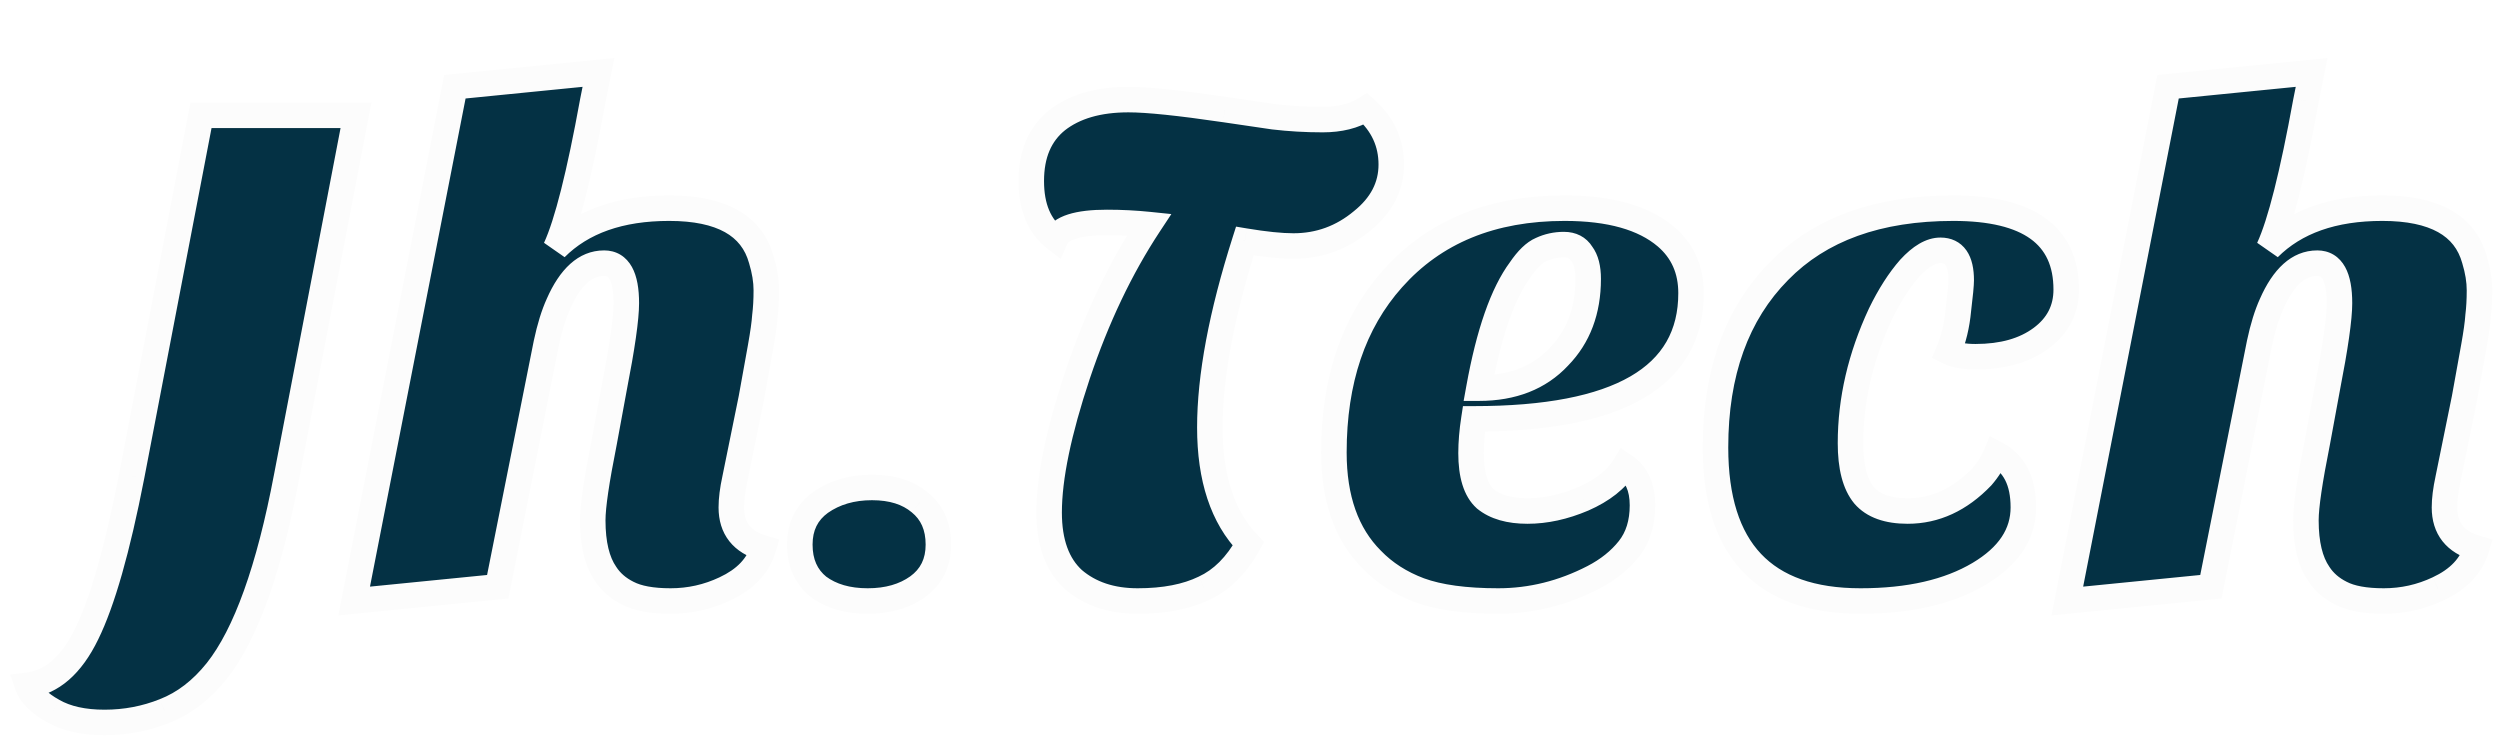 <svg width="196" height="59" viewBox="0 0 196 59" fill="none" xmlns="http://www.w3.org/2000/svg">
<g filter="url(#filter0_d)">
<path d="M2.15 49.728C4.054 49.504 5.603 48.16 6.798 45.696C8.03 43.195 9.206 39.069 10.326 33.32L15.758 5.04H27.91L22.478 33.32C21.097 40.637 19.267 45.733 16.99 48.608C15.795 50.101 14.433 51.147 12.902 51.744C11.409 52.341 9.841 52.64 8.198 52.64C6.555 52.64 5.211 52.341 4.166 51.744C3.083 51.147 2.411 50.475 2.15 49.728ZM57.335 35.784C57.335 37.427 58.175 38.491 59.855 38.976C59.444 40.357 58.436 41.421 56.831 42.168C55.487 42.803 54.068 43.12 52.575 43.12C51.119 43.12 49.999 42.915 49.215 42.504C48.468 42.131 47.889 41.627 47.479 40.992C46.807 40.021 46.471 38.621 46.471 36.792C46.471 35.709 46.77 33.675 47.367 30.688L48.151 26.432C48.785 23.184 49.103 20.963 49.103 19.768C49.103 17.677 48.524 16.632 47.367 16.632C45.911 16.632 44.716 17.696 43.783 19.824C43.41 20.645 43.092 21.672 42.831 22.904L39.023 42L27.767 43.12L35.663 2.8L46.919 1.68L46.471 3.92C45.425 9.669 44.455 13.515 43.559 15.456C45.65 13.365 48.617 12.32 52.463 12.32C56.532 12.32 58.94 13.664 59.687 16.352C59.948 17.211 60.079 18.013 60.079 18.76C60.079 19.507 60.041 20.179 59.967 20.776C59.929 21.336 59.818 22.139 59.631 23.184L58.903 27.216L57.615 33.544C57.428 34.403 57.335 35.149 57.335 35.784ZM62.706 38.696C62.706 37.277 63.247 36.176 64.33 35.392C65.45 34.608 66.794 34.216 68.362 34.216C69.93 34.216 71.18 34.608 72.114 35.392C73.084 36.176 73.57 37.277 73.57 38.696C73.57 40.115 73.028 41.216 71.946 42C70.9 42.747 69.594 43.12 68.026 43.12C66.458 43.12 65.17 42.747 64.162 42C63.191 41.216 62.706 40.115 62.706 38.696ZM82.756 14.728C81.487 13.757 80.852 12.245 80.852 10.192C80.852 8.101 81.524 6.515 82.868 5.432C84.25 4.349 86.116 3.808 88.468 3.808C89.962 3.808 92.482 4.069 96.028 4.592L99.836 5.152C101.106 5.301 102.394 5.376 103.7 5.376C105.044 5.376 106.164 5.096 107.06 4.536C108.404 5.731 109.076 7.187 109.076 8.904C109.076 10.621 108.311 12.096 106.78 13.328C105.212 14.635 103.42 15.288 101.404 15.288C100.434 15.288 99.164 15.157 97.596 14.896C95.767 20.645 94.852 25.517 94.852 29.512C94.852 33.507 95.86 36.549 97.876 38.64C96.943 40.32 95.786 41.477 94.404 42.112C93.023 42.784 91.287 43.12 89.196 43.12C87.143 43.12 85.463 42.56 84.156 41.44C82.887 40.283 82.252 38.528 82.252 36.176C82.252 33.451 82.999 29.848 84.492 25.368C85.986 20.925 87.852 17.005 90.092 13.608C89.01 13.496 87.908 13.44 86.788 13.44C84.474 13.44 83.13 13.869 82.756 14.728ZM127.37 32.536C128.304 33.171 128.77 34.197 128.77 35.616C128.77 36.997 128.416 38.136 127.706 39.032C126.997 39.928 126.064 40.675 124.906 41.272C122.517 42.504 120.034 43.12 117.458 43.12C114.882 43.12 112.829 42.84 111.298 42.28C109.805 41.72 108.554 40.917 107.546 39.872C105.568 37.893 104.578 35.093 104.578 31.472C104.578 25.835 106.109 21.299 109.17 17.864C112.456 14.168 116.954 12.32 122.666 12.32C126.213 12.32 128.864 13.067 130.618 14.56C131.925 15.68 132.578 17.155 132.578 18.984C132.578 25.555 126.904 28.84 115.554 28.84C115.405 29.811 115.33 30.707 115.33 31.528C115.33 33.245 115.704 34.44 116.45 35.112C117.234 35.747 118.336 36.064 119.754 36.064C121.173 36.064 122.629 35.747 124.122 35.112C125.653 34.44 126.736 33.581 127.37 32.536ZM115.946 26.432C118.597 26.432 120.688 25.611 122.218 23.968C123.749 22.4 124.514 20.365 124.514 17.864C124.514 17.005 124.346 16.352 124.01 15.904C123.712 15.419 123.245 15.176 122.61 15.176C121.976 15.176 121.378 15.307 120.818 15.568C120.296 15.792 119.754 16.315 119.194 17.136C117.813 19.003 116.73 22.101 115.946 26.432ZM161.991 18.704C161.991 20.272 161.338 21.541 160.031 22.512C158.724 23.483 157.007 23.968 154.879 23.968C153.983 23.968 153.274 23.837 152.751 23.576C153.162 22.605 153.423 21.523 153.535 20.328C153.684 19.096 153.759 18.312 153.759 17.976C153.759 16.408 153.218 15.624 152.135 15.624C151.388 15.624 150.586 16.091 149.727 17.024C148.906 17.957 148.14 19.152 147.431 20.608C145.863 23.968 145.079 27.347 145.079 30.744C145.079 32.611 145.434 33.973 146.143 34.832C146.852 35.653 147.991 36.064 149.559 36.064C151.724 36.064 153.666 35.168 155.383 33.376C155.868 32.816 156.242 32.219 156.503 31.584C157.922 32.331 158.631 33.731 158.631 35.784C158.631 37.875 157.474 39.611 155.159 40.992C152.77 42.411 149.671 43.12 145.863 43.12C138.284 43.12 134.495 39.107 134.495 31.08C134.495 25.219 136.156 20.608 139.479 17.248C142.69 13.963 147.244 12.32 153.143 12.32C159.042 12.32 161.991 14.448 161.991 18.704ZM191.647 35.784C191.647 37.427 192.487 38.491 194.167 38.976C193.757 40.357 192.749 41.421 191.143 42.168C189.799 42.803 188.381 43.12 186.887 43.12C185.431 43.12 184.311 42.915 183.527 42.504C182.781 42.131 182.202 41.627 181.791 40.992C181.119 40.021 180.783 38.621 180.783 36.792C180.783 35.709 181.082 33.675 181.679 30.688L182.463 26.432C183.098 23.184 183.415 20.963 183.415 19.768C183.415 17.677 182.837 16.632 181.679 16.632C180.223 16.632 179.029 17.696 178.095 19.824C177.722 20.645 177.405 21.672 177.143 22.904L173.335 42L162.079 43.12L169.975 2.8L181.231 1.68L180.783 3.92C179.738 9.669 178.767 13.515 177.871 15.456C179.962 13.365 182.93 12.32 186.775 12.32C190.845 12.32 193.253 13.664 193.999 16.352C194.261 17.211 194.391 18.013 194.391 18.76C194.391 19.507 194.354 20.179 194.279 20.776C194.242 21.336 194.13 22.139 193.943 23.184L193.215 27.216L191.927 33.544C191.741 34.403 191.647 35.149 191.647 35.784Z" fill="#043144"/>
<path d="M2.15 49.728L2.033 48.735L0.794 48.881L1.206 50.058L2.15 49.728ZM6.798 45.696L5.901 45.254L5.898 45.26L6.798 45.696ZM10.326 33.32L11.307 33.511L11.308 33.509L10.326 33.32ZM15.758 5.04V4.04H14.932L14.776 4.851L15.758 5.04ZM27.91 5.04L28.892 5.229L29.12 4.04H27.91V5.04ZM22.478 33.32L21.496 33.131L21.495 33.135L22.478 33.32ZM16.99 48.608L17.771 49.233L17.774 49.229L16.99 48.608ZM12.902 51.744L12.538 50.812L12.53 50.816L12.902 51.744ZM4.166 51.744L4.662 50.876L4.656 50.872L4.649 50.868L4.166 51.744ZM2.267 50.721C4.642 50.442 6.424 48.76 7.698 46.132L5.898 45.26C4.783 47.56 3.466 48.566 2.033 48.735L2.267 50.721ZM7.695 46.138C8.989 43.51 10.185 39.274 11.307 33.511L9.344 33.129C8.227 38.865 7.071 42.879 5.901 45.254L7.695 46.138ZM11.308 33.509L16.74 5.229L14.776 4.851L9.344 33.131L11.308 33.509ZM15.758 6.04H27.91V4.04H15.758V6.04ZM26.928 4.851L21.496 33.131L23.46 33.509L28.892 5.229L26.928 4.851ZM21.495 33.135C20.119 40.425 18.324 45.314 16.206 47.987L17.774 49.229C20.211 46.153 22.074 40.85 23.461 33.505L21.495 33.135ZM16.209 47.983C15.106 49.362 13.88 50.289 12.538 50.812L13.265 52.676C14.985 52.005 16.485 50.84 17.771 49.233L16.209 47.983ZM12.53 50.816C11.158 51.365 9.716 51.64 8.198 51.64V53.64C9.965 53.64 11.659 53.318 13.273 52.672L12.53 50.816ZM8.198 51.64C6.669 51.64 5.511 51.361 4.662 50.876L3.67 52.612C4.911 53.322 6.442 53.64 8.198 53.64V51.64ZM4.649 50.868C3.666 50.326 3.239 49.812 3.094 49.398L1.206 50.058C1.584 51.138 2.501 51.967 3.683 52.62L4.649 50.868ZM59.855 38.976L60.813 39.261L61.101 38.295L60.132 38.015L59.855 38.976ZM56.831 42.168L56.409 41.261L56.404 41.264L56.831 42.168ZM49.215 42.504L49.679 41.618L49.67 41.614L49.662 41.61L49.215 42.504ZM47.479 40.992L48.318 40.449L48.31 40.436L48.301 40.423L47.479 40.992ZM47.367 30.688L48.347 30.884L48.349 30.877L48.35 30.869L47.367 30.688ZM48.151 26.432L47.169 26.24L47.167 26.251L48.151 26.432ZM43.783 19.824L44.693 20.238L44.699 20.226L43.783 19.824ZM42.831 22.904L41.852 22.697L41.85 22.708L42.831 22.904ZM39.023 42L39.122 42.995L39.859 42.922L40.004 42.196L39.023 42ZM27.767 43.12L26.785 42.928L26.527 44.248L27.866 44.115L27.767 43.12ZM35.663 2.8L35.564 1.805L34.824 1.879L34.681 2.608L35.663 2.8ZM46.919 1.68L47.899 1.876L48.164 0.551L46.82 0.685L46.919 1.68ZM46.471 3.92L45.49 3.724L45.489 3.732L45.487 3.741L46.471 3.92ZM43.559 15.456L42.651 15.037L44.266 16.163L43.559 15.456ZM59.687 16.352L58.723 16.62L58.727 16.631L58.73 16.643L59.687 16.352ZM59.967 20.776L58.975 20.652L58.971 20.681L58.969 20.709L59.967 20.776ZM59.631 23.184L60.615 23.362L60.615 23.36L59.631 23.184ZM58.903 27.216L59.883 27.416L59.885 27.405L59.887 27.394L58.903 27.216ZM57.615 33.544L58.592 33.756L58.595 33.743L57.615 33.544ZM56.335 35.784C56.335 36.781 56.593 37.69 57.18 38.434C57.762 39.171 58.595 39.653 59.577 39.937L60.132 38.015C59.435 37.814 59.007 37.521 58.75 37.194C58.497 36.874 58.335 36.43 58.335 35.784H56.335ZM58.896 38.691C58.586 39.736 57.819 40.605 56.409 41.261L57.253 43.075C59.053 42.237 60.303 40.978 60.813 39.261L58.896 38.691ZM56.404 41.264C55.194 41.835 53.921 42.12 52.575 42.12V44.12C54.215 44.12 55.78 43.77 57.258 43.072L56.404 41.264ZM52.575 42.12C51.188 42.12 50.256 41.92 49.679 41.618L48.751 43.39C49.742 43.909 51.05 44.12 52.575 44.12V42.12ZM49.662 41.61C49.058 41.308 48.622 40.918 48.318 40.449L46.639 41.535C47.157 42.335 47.878 42.954 48.768 43.398L49.662 41.61ZM48.301 40.423C47.792 39.688 47.471 38.522 47.471 36.792H45.471C45.471 38.721 45.821 40.355 46.657 41.561L48.301 40.423ZM47.471 36.792C47.471 35.823 47.748 33.883 48.347 30.884L46.386 30.492C45.791 33.467 45.471 35.595 45.471 36.792H47.471ZM48.35 30.869L49.134 26.613L47.167 26.251L46.383 30.507L48.35 30.869ZM49.132 26.624C49.765 23.386 50.103 21.074 50.103 19.768H48.103C48.103 20.852 47.806 22.982 47.169 26.24L49.132 26.624ZM50.103 19.768C50.103 18.663 49.956 17.676 49.544 16.932C49.329 16.545 49.034 16.207 48.642 15.971C48.248 15.734 47.812 15.632 47.367 15.632V17.632C47.501 17.632 47.57 17.66 47.611 17.685C47.652 17.71 47.719 17.765 47.794 17.9C47.961 18.202 48.103 18.782 48.103 19.768H50.103ZM47.367 15.632C45.305 15.632 43.854 17.172 42.867 19.422L44.699 20.226C45.578 18.22 46.517 17.632 47.367 17.632V15.632ZM42.873 19.41C42.46 20.318 42.124 21.419 41.853 22.697L43.809 23.111C44.061 21.925 44.359 20.973 44.693 20.238L42.873 19.41ZM41.85 22.708L38.042 41.804L40.004 42.196L43.812 23.1L41.85 22.708ZM38.924 41.005L27.668 42.125L27.866 44.115L39.122 42.995L38.924 41.005ZM28.748 43.312L36.644 2.992L34.681 2.608L26.785 42.928L28.748 43.312ZM35.762 3.795L47.018 2.675L46.82 0.685L35.564 1.805L35.762 3.795ZM45.938 1.484L45.49 3.724L47.451 4.116L47.899 1.876L45.938 1.484ZM45.487 3.741C44.439 9.503 43.486 13.227 42.651 15.037L44.467 15.875C45.424 13.802 46.412 9.835 47.455 4.099L45.487 3.741ZM44.266 16.163C46.117 14.312 48.8 13.32 52.463 13.32V11.32C48.435 11.32 45.181 12.419 42.852 14.749L44.266 16.163ZM52.463 13.32C54.402 13.32 55.833 13.643 56.834 14.201C57.801 14.741 58.42 15.53 58.723 16.62L60.65 16.084C60.206 14.486 59.248 13.259 57.808 12.455C56.401 11.669 54.593 11.32 52.463 11.32V13.32ZM58.73 16.643C58.968 17.426 59.079 18.13 59.079 18.76H61.079C61.079 17.897 60.928 16.995 60.644 16.061L58.73 16.643ZM59.079 18.76C59.079 19.475 59.043 20.104 58.975 20.652L60.959 20.9C61.04 20.253 61.079 19.539 61.079 18.76H59.079ZM58.969 20.709C58.935 21.214 58.831 21.973 58.646 23.008L60.615 23.36C60.804 22.304 60.924 21.458 60.965 20.843L58.969 20.709ZM58.647 23.006L57.919 27.038L59.887 27.394L60.615 23.362L58.647 23.006ZM57.923 27.017L56.635 33.344L58.595 33.743L59.883 27.416L57.923 27.017ZM56.638 33.332C56.441 34.236 56.335 35.057 56.335 35.784H58.335C58.335 35.242 58.415 34.57 58.592 33.756L56.638 33.332ZM64.33 35.392L63.756 34.573L63.75 34.577L63.743 34.582L64.33 35.392ZM72.114 35.392L71.47 36.158L71.478 36.164L71.485 36.17L72.114 35.392ZM71.946 42L72.527 42.814L72.532 42.81L71.946 42ZM64.162 42L63.533 42.778L63.55 42.791L63.566 42.804L64.162 42ZM63.706 38.696C63.706 37.575 64.111 36.785 64.916 36.202L63.743 34.582C62.383 35.567 61.706 36.98 61.706 38.696H63.706ZM64.903 36.211C65.831 35.562 66.968 35.216 68.362 35.216V33.216C66.62 33.216 65.068 33.654 63.756 34.573L64.903 36.211ZM68.362 35.216C69.763 35.216 70.764 35.564 71.47 36.158L72.757 34.626C71.597 33.652 70.096 33.216 68.362 33.216V35.216ZM71.485 36.17C72.187 36.737 72.57 37.533 72.57 38.696H74.57C74.57 37.022 73.982 35.615 72.742 34.614L71.485 36.17ZM72.57 38.696C72.57 39.817 72.164 40.607 71.359 41.19L72.532 42.81C73.893 41.825 74.57 40.412 74.57 38.696H72.57ZM71.364 41.186C70.523 41.787 69.432 42.12 68.026 42.12V44.12C69.755 44.12 71.277 43.706 72.527 42.814L71.364 41.186ZM68.026 42.12C66.618 42.12 65.553 41.787 64.757 41.196L63.566 42.804C64.786 43.707 66.298 44.12 68.026 44.12V42.12ZM64.79 41.222C64.088 40.655 63.706 39.859 63.706 38.696H61.706C61.706 40.37 62.294 41.777 63.533 42.778L64.79 41.222ZM82.756 14.728L82.149 15.522L83.164 16.299L83.673 15.127L82.756 14.728ZM82.868 5.432L82.251 4.645L82.241 4.653L82.868 5.432ZM96.028 4.592L95.882 5.581L95.883 5.581L96.028 4.592ZM99.836 5.152L99.691 6.141L99.705 6.143L99.719 6.145L99.836 5.152ZM107.06 4.536L107.725 3.789L107.165 3.291L106.53 3.688L107.06 4.536ZM106.78 13.328L106.153 12.549L106.147 12.554L106.14 12.56L106.78 13.328ZM97.596 14.896L97.761 13.91L96.906 13.767L96.643 14.593L97.596 14.896ZM97.876 38.64L98.75 39.126L99.11 38.479L98.596 37.946L97.876 38.64ZM94.404 42.112L93.987 41.203L93.977 41.208L93.967 41.213L94.404 42.112ZM84.156 41.44L83.483 42.179L83.494 42.189L83.505 42.199L84.156 41.44ZM84.492 25.368L83.544 25.049L83.543 25.052L84.492 25.368ZM90.092 13.608L90.927 14.159L91.834 12.783L90.195 12.613L90.092 13.608ZM83.364 13.934C82.41 13.204 81.852 12.031 81.852 10.192H79.852C79.852 12.46 80.564 14.31 82.149 15.522L83.364 13.934ZM81.852 10.192C81.852 8.333 82.437 7.063 83.496 6.211L82.241 4.653C80.611 5.966 79.852 7.87 79.852 10.192H81.852ZM83.485 6.219C84.639 5.315 86.264 4.808 88.468 4.808V2.808C85.968 2.808 83.86 3.384 82.251 4.645L83.485 6.219ZM88.468 4.808C89.881 4.808 92.336 5.059 95.882 5.581L96.174 3.603C92.627 3.08 90.042 2.808 88.468 2.808V4.808ZM95.883 5.581L99.691 6.141L99.982 4.163L96.174 3.603L95.883 5.581ZM99.719 6.145C101.028 6.299 102.355 6.376 103.7 6.376V4.376C102.432 4.376 101.183 4.304 99.953 4.159L99.719 6.145ZM103.7 6.376C105.181 6.376 106.497 6.067 107.59 5.384L106.53 3.688C105.831 4.125 104.907 4.376 103.7 4.376V6.376ZM106.396 5.283C107.538 6.298 108.076 7.487 108.076 8.904H110.076C110.076 6.886 109.271 5.163 107.725 3.789L106.396 5.283ZM108.076 8.904C108.076 10.273 107.486 11.476 106.153 12.549L107.407 14.107C109.135 12.716 110.076 10.97 110.076 8.904H108.076ZM106.14 12.56C104.749 13.719 103.183 14.288 101.404 14.288V16.288C103.657 16.288 105.675 15.551 107.42 14.096L106.14 12.56ZM101.404 14.288C100.512 14.288 99.304 14.167 97.761 13.91L97.432 15.882C99.025 16.148 100.355 16.288 101.404 16.288V14.288ZM96.643 14.593C94.797 20.395 93.852 25.376 93.852 29.512H95.852C95.852 25.659 96.737 20.895 98.549 15.199L96.643 14.593ZM93.852 29.512C93.852 33.667 94.902 36.996 97.156 39.334L98.596 37.946C96.818 36.102 95.852 33.346 95.852 29.512H93.852ZM97.002 38.154C96.144 39.698 95.129 40.679 93.987 41.203L94.822 43.021C96.442 42.276 97.741 40.942 98.75 39.126L97.002 38.154ZM93.967 41.213C92.762 41.799 91.187 42.12 89.196 42.12V44.12C91.387 44.12 93.284 43.769 94.842 43.011L93.967 41.213ZM89.196 42.12C87.333 42.12 85.899 41.617 84.807 40.681L83.505 42.199C85.027 43.503 86.953 44.12 89.196 44.12V42.12ZM84.83 40.701C83.837 39.795 83.252 38.355 83.252 36.176H81.252C81.252 38.701 81.937 40.77 83.483 42.179L84.83 40.701ZM83.252 36.176C83.252 33.609 83.96 30.125 85.441 25.684L83.543 25.052C82.037 29.571 81.252 33.292 81.252 36.176H83.252ZM85.44 25.687C86.91 21.314 88.741 17.474 90.927 14.159L89.257 13.057C86.963 16.537 85.061 20.537 83.544 25.049L85.44 25.687ZM90.195 12.613C89.077 12.498 87.942 12.44 86.788 12.44V14.44C87.875 14.44 88.942 14.494 89.989 14.603L90.195 12.613ZM86.788 12.44C85.585 12.44 84.553 12.55 83.74 12.809C82.934 13.067 82.189 13.525 81.839 14.329L83.673 15.127C83.697 15.072 83.811 14.886 84.349 14.715C84.879 14.545 85.677 14.44 86.788 14.44V12.44ZM127.37 32.536L127.933 31.709L127.062 31.117L126.515 32.017L127.37 32.536ZM127.706 39.032L128.49 39.653L128.49 39.653L127.706 39.032ZM124.906 41.272L125.365 42.161L125.365 42.161L124.906 41.272ZM111.298 42.28L110.947 43.216L110.955 43.219L111.298 42.28ZM107.546 39.872L108.266 39.178L108.26 39.171L108.253 39.165L107.546 39.872ZM109.17 17.864L109.917 18.529L109.918 18.528L109.17 17.864ZM130.618 14.56L131.269 13.801L131.266 13.799L130.618 14.56ZM115.554 28.84V27.84H114.696L114.566 28.688L115.554 28.84ZM116.45 35.112L115.781 35.855L115.801 35.873L115.821 35.889L116.45 35.112ZM124.122 35.112L124.513 36.032L124.524 36.028L124.122 35.112ZM115.946 26.432L114.962 26.254L114.749 27.432H115.946V26.432ZM122.218 23.968L121.503 23.27L121.495 23.278L121.487 23.286L122.218 23.968ZM124.01 15.904L123.159 16.428L123.183 16.467L123.21 16.504L124.01 15.904ZM120.818 15.568L121.212 16.487L121.227 16.481L121.241 16.474L120.818 15.568ZM119.194 17.136L119.998 17.731L120.01 17.715L120.021 17.699L119.194 17.136ZM126.808 33.363C127.397 33.763 127.77 34.432 127.77 35.616H129.77C129.77 33.962 129.21 32.578 127.933 31.709L126.808 33.363ZM127.77 35.616C127.77 36.821 127.464 37.727 126.922 38.411L128.49 39.653C129.367 38.545 129.77 37.174 129.77 35.616H127.77ZM126.922 38.411C126.313 39.181 125.496 39.842 124.448 40.383L125.365 42.161C126.631 41.507 127.681 40.675 128.49 39.653L126.922 38.411ZM124.448 40.383C122.194 41.545 119.868 42.12 117.458 42.12V44.12C120.201 44.12 122.84 43.463 125.365 42.161L124.448 40.383ZM117.458 42.12C114.94 42.12 113.018 41.844 111.642 41.341L110.955 43.219C112.64 43.836 114.825 44.12 117.458 44.12V42.12ZM111.649 41.344C110.282 40.831 109.161 40.106 108.266 39.178L106.826 40.566C107.948 41.729 109.328 42.609 110.947 43.216L111.649 41.344ZM108.253 39.165C106.513 37.424 105.578 34.91 105.578 31.472H103.578C103.578 35.277 104.622 38.362 106.839 40.579L108.253 39.165ZM105.578 31.472C105.578 26.022 107.053 21.742 109.917 18.529L108.424 17.199C105.164 20.855 103.578 25.647 103.578 31.472H105.578ZM109.918 18.528C112.983 15.08 117.191 13.32 122.666 13.32V11.32C116.718 11.32 111.928 13.256 108.423 17.2L109.918 18.528ZM122.666 13.32C126.098 13.32 128.472 14.046 129.97 15.322L131.266 13.799C129.256 12.087 126.328 11.32 122.666 11.32V13.32ZM129.967 15.319C131.037 16.236 131.578 17.426 131.578 18.984H133.578C133.578 16.884 132.813 15.124 131.269 13.801L129.967 15.319ZM131.578 18.984C131.578 21.913 130.349 24.047 127.821 25.511C125.21 27.022 121.165 27.84 115.554 27.84V29.84C121.293 29.84 125.76 29.015 128.823 27.241C131.97 25.419 133.578 22.625 133.578 18.984H131.578ZM114.566 28.688C114.41 29.7 114.33 30.647 114.33 31.528H116.33C116.33 30.766 116.4 29.922 116.543 28.992L114.566 28.688ZM114.33 31.528C114.33 33.338 114.715 34.895 115.781 35.855L117.119 34.369C116.693 33.985 116.33 33.153 116.33 31.528H114.33ZM115.821 35.889C116.843 36.717 118.198 37.064 119.754 37.064V35.064C118.473 35.064 117.625 34.777 117.079 34.335L115.821 35.889ZM119.754 37.064C121.325 37.064 122.914 36.712 124.513 36.032L123.731 34.192C122.344 34.781 121.021 35.064 119.754 35.064V37.064ZM124.524 36.028C126.176 35.303 127.451 34.33 128.225 33.055L126.515 32.017C126.02 32.833 125.13 33.577 123.72 34.196L124.524 36.028ZM115.946 27.432C118.82 27.432 121.196 26.532 122.95 24.65L121.487 23.286C120.179 24.689 118.374 25.432 115.946 25.432V27.432ZM122.934 24.666C124.673 22.885 125.514 20.586 125.514 17.864H123.514C123.514 20.144 122.825 21.915 121.503 23.27L122.934 24.666ZM125.514 17.864C125.514 16.898 125.329 15.995 124.81 15.304L123.21 16.504C123.364 16.709 123.514 17.113 123.514 17.864H125.514ZM124.862 15.38C124.358 14.561 123.545 14.176 122.61 14.176V16.176C122.945 16.176 123.065 16.276 123.159 16.428L124.862 15.38ZM122.61 14.176C121.834 14.176 121.091 14.337 120.395 14.662L121.241 16.474C121.665 16.276 122.118 16.176 122.61 16.176V14.176ZM120.424 14.649C119.639 14.985 118.965 15.697 118.368 16.573L120.021 17.699C120.544 16.932 120.952 16.599 121.212 16.487L120.424 14.649ZM118.39 16.541C116.868 18.598 115.753 21.884 114.962 26.254L116.93 26.61C117.707 22.319 118.757 19.407 119.998 17.731L118.39 16.541ZM152.751 23.576L151.83 23.186L151.464 24.051L152.304 24.47L152.751 23.576ZM153.535 20.328L152.542 20.208L152.541 20.221L152.539 20.235L153.535 20.328ZM149.727 17.024L148.991 16.347L148.984 16.355L148.976 16.363L149.727 17.024ZM147.431 20.608L146.532 20.17L146.528 20.177L146.525 20.185L147.431 20.608ZM146.143 34.832L145.372 35.469L145.379 35.477L145.386 35.486L146.143 34.832ZM155.383 33.376L156.105 34.068L156.122 34.05L156.139 34.031L155.383 33.376ZM156.503 31.584L156.969 30.699L155.997 30.187L155.578 31.203L156.503 31.584ZM155.159 40.992L155.67 41.852L155.671 41.851L155.159 40.992ZM139.479 17.248L140.19 17.951L140.194 17.947L139.479 17.248ZM160.991 18.704C160.991 19.942 160.499 20.919 159.435 21.709L160.627 23.315C162.177 22.164 162.991 20.602 162.991 18.704H160.991ZM159.435 21.709C158.347 22.517 156.858 22.968 154.879 22.968V24.968C157.156 24.968 159.102 24.448 160.627 23.315L159.435 21.709ZM154.879 22.968C154.063 22.968 153.528 22.846 153.198 22.682L152.304 24.47C153.02 24.828 153.903 24.968 154.879 24.968V22.968ZM153.672 23.966C154.128 22.889 154.41 21.704 154.531 20.421L152.539 20.235C152.436 21.341 152.196 22.322 151.83 23.186L153.672 23.966ZM154.528 20.448C154.675 19.235 154.759 18.385 154.759 17.976H152.759C152.759 18.239 152.694 18.956 152.542 20.208L154.528 20.448ZM154.759 17.976C154.759 17.108 154.615 16.279 154.176 15.644C153.691 14.941 152.953 14.624 152.135 14.624V16.624C152.4 16.624 152.474 16.699 152.53 16.78C152.633 16.929 152.759 17.276 152.759 17.976H154.759ZM152.135 14.624C150.965 14.624 149.913 15.344 148.991 16.347L150.463 17.701C151.258 16.837 151.811 16.624 152.135 16.624V14.624ZM148.976 16.363C148.081 17.381 147.269 18.656 146.532 20.17L148.33 21.046C149.011 19.648 149.73 18.534 150.478 17.685L148.976 16.363ZM146.525 20.185C144.901 23.665 144.079 27.188 144.079 30.744H146.079C146.079 27.506 146.825 24.271 148.337 21.031L146.525 20.185ZM144.079 30.744C144.079 32.699 144.443 34.345 145.372 35.469L146.914 34.195C146.424 33.602 146.079 32.523 146.079 30.744H144.079ZM145.386 35.486C146.358 36.611 147.833 37.064 149.559 37.064V35.064C148.149 35.064 147.347 34.696 146.9 34.178L145.386 35.486ZM149.559 37.064C152.038 37.064 154.229 36.025 156.105 34.068L154.661 32.684C153.102 34.311 151.411 35.064 149.559 35.064V37.064ZM156.139 34.031C156.689 33.396 157.122 32.707 157.428 31.965L155.578 31.203C155.361 31.73 155.047 32.236 154.627 32.721L156.139 34.031ZM156.037 32.469C157.031 32.992 157.631 33.979 157.631 35.784H159.631C159.631 33.482 158.812 31.669 156.969 30.699L156.037 32.469ZM157.631 35.784C157.631 37.42 156.759 38.873 154.647 40.133L155.671 41.851C158.188 40.349 159.631 38.33 159.631 35.784H157.631ZM154.648 40.132C152.461 41.431 149.555 42.12 145.863 42.12V44.12C149.787 44.12 153.079 43.39 155.67 41.852L154.648 40.132ZM145.863 42.12C142.243 42.12 139.708 41.164 138.064 39.423C136.41 37.672 135.495 34.953 135.495 31.08H133.495C133.495 35.234 134.474 38.535 136.61 40.797C138.756 43.069 141.904 44.12 145.863 44.12V42.12ZM135.495 31.08C135.495 25.415 137.095 21.081 140.19 17.951L138.768 16.545C135.218 20.135 133.495 25.022 133.495 31.08H135.495ZM140.194 17.947C143.167 14.905 147.433 13.32 153.143 13.32V11.32C147.055 11.32 142.212 13.021 138.764 16.549L140.194 17.947ZM153.143 13.32C156.002 13.32 157.966 13.841 159.194 14.727C160.361 15.569 160.991 16.835 160.991 18.704H162.991C162.991 16.317 162.146 14.391 160.364 13.105C158.643 11.863 156.183 11.32 153.143 11.32V13.32ZM194.167 38.976L195.126 39.261L195.413 38.295L194.445 38.015L194.167 38.976ZM191.143 42.168L190.722 41.261L190.716 41.264L191.143 42.168ZM183.527 42.504L183.991 41.618L183.983 41.614L183.975 41.61L183.527 42.504ZM181.791 40.992L182.631 40.449L182.622 40.436L182.614 40.423L181.791 40.992ZM181.679 30.688L182.66 30.884L182.661 30.877L182.663 30.869L181.679 30.688ZM182.463 26.432L181.482 26.24L181.48 26.251L182.463 26.432ZM178.095 19.824L179.006 20.238L179.011 20.226L178.095 19.824ZM177.143 22.904L176.165 22.697L176.163 22.708L177.143 22.904ZM173.335 42L173.434 42.995L174.171 42.922L174.316 42.196L173.335 42ZM162.079 43.12L161.098 42.928L160.839 44.248L162.178 44.115L162.079 43.12ZM169.975 2.8L169.876 1.805L169.137 1.879L168.994 2.608L169.975 2.8ZM181.231 1.68L182.212 1.876L182.477 0.551L181.132 0.685L181.231 1.68ZM180.783 3.92L179.803 3.724L179.801 3.732L179.799 3.741L180.783 3.92ZM177.871 15.456L176.963 15.037L178.578 16.163L177.871 15.456ZM193.999 16.352L193.036 16.62L193.039 16.631L193.043 16.643L193.999 16.352ZM194.279 20.776L193.287 20.652L193.283 20.681L193.282 20.709L194.279 20.776ZM193.943 23.184L194.927 23.362L194.928 23.36L193.943 23.184ZM193.215 27.216L194.195 27.416L194.197 27.405L194.199 27.394L193.215 27.216ZM191.927 33.544L192.905 33.756L192.907 33.743L191.927 33.544ZM190.647 35.784C190.647 36.781 190.905 37.69 191.492 38.434C192.075 39.171 192.907 39.653 193.89 39.937L194.445 38.015C193.747 37.814 193.32 37.521 193.062 37.194C192.809 36.874 192.647 36.43 192.647 35.784H190.647ZM193.209 38.691C192.898 39.736 192.132 40.605 190.722 41.261L191.565 43.075C193.366 42.237 194.615 40.978 195.126 39.261L193.209 38.691ZM190.716 41.264C189.507 41.835 188.234 42.12 186.887 42.12V44.12C188.528 44.12 190.092 43.77 191.57 43.072L190.716 41.264ZM186.887 42.12C185.501 42.12 184.568 41.92 183.991 41.618L183.063 43.39C184.054 43.909 185.362 44.12 186.887 44.12V42.12ZM183.975 41.61C183.371 41.308 182.935 40.918 182.631 40.449L180.952 41.535C181.469 42.335 182.191 42.954 183.08 43.398L183.975 41.61ZM182.614 40.423C182.105 39.688 181.783 38.522 181.783 36.792H179.783C179.783 38.721 180.134 40.355 180.969 41.561L182.614 40.423ZM181.783 36.792C181.783 35.823 182.06 33.883 182.66 30.884L180.699 30.492C180.104 33.467 179.783 35.595 179.783 36.792H181.783ZM182.663 30.869L183.447 26.613L181.48 26.251L180.696 30.507L182.663 30.869ZM183.445 26.624C184.077 23.386 184.415 21.074 184.415 19.768H182.415C182.415 20.852 182.119 22.982 181.482 26.24L183.445 26.624ZM184.415 19.768C184.415 18.663 184.268 17.676 183.856 16.932C183.642 16.545 183.347 16.207 182.955 15.971C182.561 15.734 182.124 15.632 181.679 15.632V17.632C181.813 17.632 181.883 17.66 181.923 17.685C181.965 17.71 182.031 17.765 182.106 17.9C182.273 18.202 182.415 18.782 182.415 19.768H184.415ZM181.679 15.632C179.617 15.632 178.167 17.172 177.18 19.422L179.011 20.226C179.891 18.22 180.83 17.632 181.679 17.632V15.632ZM177.185 19.41C176.772 20.318 176.436 21.419 176.165 22.697L178.122 23.111C178.373 21.925 178.672 20.973 179.006 20.238L177.185 19.41ZM176.163 22.708L172.355 41.804L174.316 42.196L178.124 23.1L176.163 22.708ZM173.236 41.005L161.98 42.125L162.178 44.115L173.434 42.995L173.236 41.005ZM163.061 43.312L170.957 2.992L168.994 2.608L161.098 42.928L163.061 43.312ZM170.074 3.795L181.33 2.675L181.132 0.685L169.876 1.805L170.074 3.795ZM180.251 1.484L179.803 3.724L181.764 4.116L182.212 1.876L180.251 1.484ZM179.799 3.741C178.752 9.503 177.799 13.227 176.963 15.037L178.779 15.875C179.736 13.802 180.724 9.835 181.767 4.099L179.799 3.741ZM178.578 16.163C180.43 14.312 183.112 13.32 186.775 13.32V11.32C182.748 11.32 179.494 12.419 177.164 14.749L178.578 16.163ZM186.775 13.32C188.715 13.32 190.145 13.643 191.146 14.201C192.114 14.741 192.733 15.53 193.036 16.62L194.963 16.084C194.519 14.486 193.561 13.259 192.121 12.455C190.713 11.669 188.905 11.32 186.775 11.32V13.32ZM193.043 16.643C193.281 17.426 193.391 18.13 193.391 18.76H195.391C195.391 17.897 195.24 16.995 194.956 16.061L193.043 16.643ZM193.391 18.76C193.391 19.475 193.356 20.104 193.287 20.652L195.272 20.9C195.352 20.253 195.391 19.539 195.391 18.76H193.391ZM193.282 20.709C193.248 21.214 193.144 21.973 192.959 23.008L194.928 23.36C195.116 22.304 195.236 21.458 195.277 20.843L193.282 20.709ZM192.959 23.006L192.231 27.038L194.199 27.394L194.927 23.362L192.959 23.006ZM192.235 27.017L190.947 33.344L192.907 33.743L194.195 27.416L192.235 27.017ZM190.95 33.332C190.754 34.236 190.647 35.057 190.647 35.784H192.647C192.647 35.242 192.728 34.57 192.905 33.756L190.95 33.332Z" fill="#FCFCFC"/>
</g>
<defs>
<filter id="filter0_d" x="0.294" y="0.551" width="195.619" height="57.589" filterUnits="userSpaceOnUse" color-interpolation-filters="sRGB">
<feFlood flood-opacity="0" result="BackgroundImageFix"/>
<feColorMatrix in="SourceAlpha" type="matrix" values="0 0 0 0 0 0 0 0 0 0 0 0 0 0 0 0 0 0 127 0"/>
<feOffset dy="4"/>
<feGaussianBlur stdDeviation="0.25"/>
<feColorMatrix type="matrix" values="0 0 0 0 0 0 0 0 0 0 0 0 0 0 0 0 0 0 0.1 0"/>
<feBlend mode="normal" in2="BackgroundImageFix" result="effect1_dropShadow"/>
<feBlend mode="normal" in="SourceGraphic" in2="effect1_dropShadow" result="shape"/>
</filter>
</defs>
</svg>
